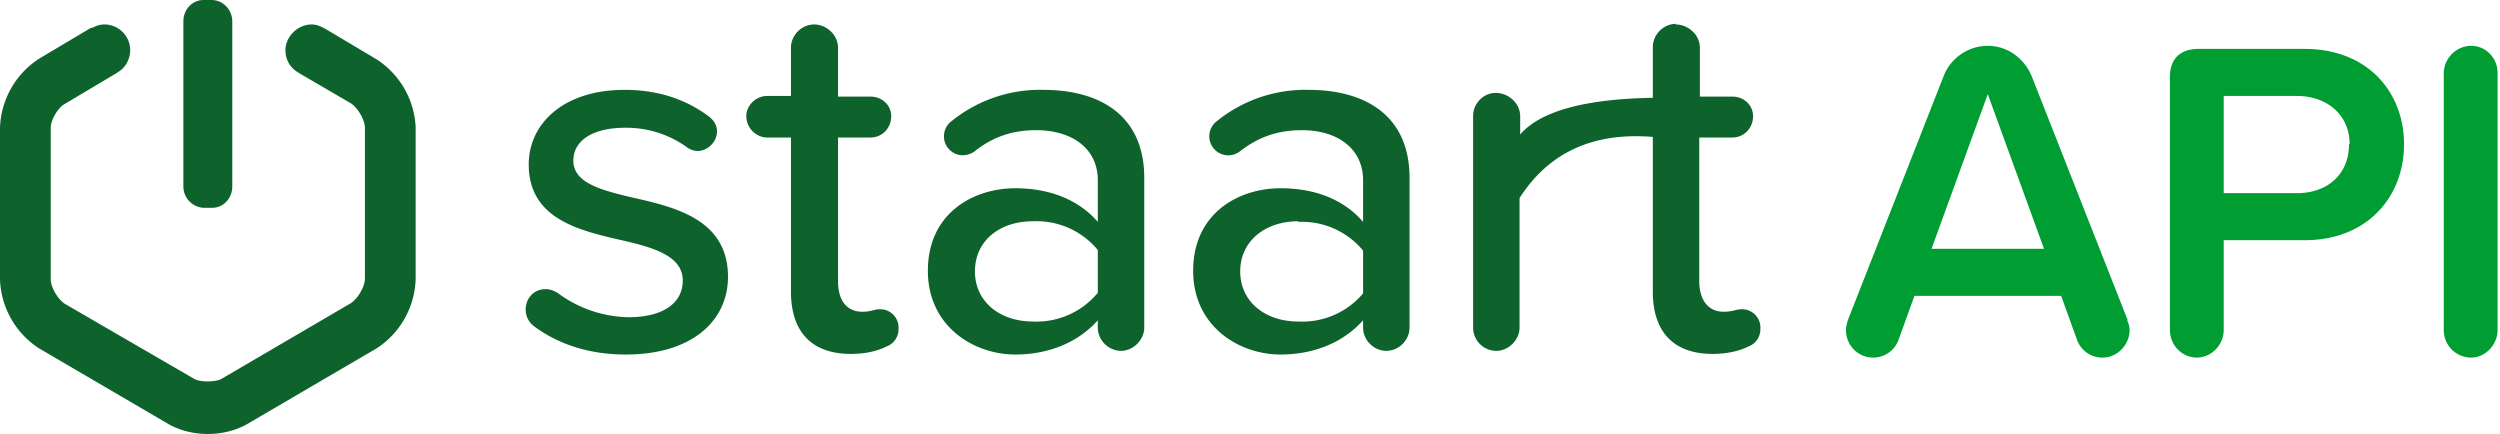 <svg width="409" height="71" xmlns="http://www.w3.org/2000/svg"><g fill="none" fill-rule="evenodd"><path d="M51 4c.6 0 1.2.2 1.8.5l.4.2 8.4 5A14 14 0 0168 20.8v24.8A14 14 0 0161.6 57L40.4 69.4c-1.8 1-4 1.6-6.4 1.6-2.4 0-4.6-.6-6.4-1.6L6.4 57A14 14 0 010 45.7V20.9A14 14 0 016.4 9.6l8.4-5 .4-.1c.6-.3 1.2-.5 1.9-.5 2.3 0 4.2 1.9 4.2 4.2 0 1.5-.8 2.9-2 3.6l-.3.2-8.4 5c-1.1.6-2.3 2.6-2.3 3.9v24.8c0 1.3 1.2 3.3 2.3 4L31.8 62c.3.2 1.1.4 2.2.4 1 0 1.9-.2 2.2-.4l21.2-12.4c1.1-.7 2.3-2.7 2.3-4V20.9c0-1.3-1.2-3.3-2.3-4L49 12l-.3-.2c-1.2-.7-2-2-2-3.6C46.7 6 48.7 4 51 4zM34.6 0C36.5 0 38 1.6 38 3.5v27c0 2-1.5 3.5-3.3 3.5h-1.4a3.5 3.5 0 01-3.3-3.5v-27c0-2 1.5-3.5 3.3-3.5h1.4z" fill="#0E632C"/><path d="M102.2 14.7c5.7 0 10.2 1.7 13.7 4.3.8.6 1.4 1.4 1.4 2.5 0 1.7-1.5 3.2-3.2 3.2a3 3 0 01-1.7-.6 17 17 0 00-10.1-3.2c-5.2 0-8.5 2-8.5 5.4 0 3.6 4.5 4.8 9.6 6 7.1 1.6 15.7 3.6 15.7 13 0 7.1-5.8 12.7-16.7 12.7-5.7 0-10.8-1.5-15-4.6a3.4 3.4 0 01-1.4-2.7c0-2 1.4-3.4 3.3-3.4.7 0 1.4.3 1.9.6a20 20 0 0011.6 4c5.8 0 8.9-2.4 8.9-6 0-4-4.7-5.4-10-6.6-7-1.6-15.2-3.5-15.2-12.4 0-6.6 5.6-12.2 15.7-12.2zm31-10.7c2 0 3.9 1.7 3.9 3.8v8h5.3c1.9 0 3.4 1.4 3.4 3.2 0 2-1.5 3.5-3.4 3.5h-5.3V46c0 3 1.3 5 4 5 1.4 0 2-.4 2.7-.4a3 3 0 013.2 3.2 3 3 0 01-2 2.9c-1.4.7-3.3 1.2-5.8 1.2-6.5 0-9.8-3.7-9.8-10.2V22.5h-4a3.5 3.5 0 01-3.3-3.5c0-1.8 1.6-3.3 3.4-3.3h3.9V7.8c0-2 1.7-3.8 3.8-3.8zm37.5 10.7c9 0 16.5 4 16.5 14.4v24.5c0 2-1.8 3.8-3.8 3.8-2 0-3.8-1.7-3.8-3.8v-1.2c-3.2 3.6-8 5.6-13.5 5.6-6.8 0-14.3-4.6-14.3-13.7 0-9.4 7.4-13.5 14.3-13.5 5.5 0 10.3 1.8 13.5 5.5v-6.8c0-5.2-4.2-8.2-10.1-8.2-3.7 0-7 1-10.1 3.5-.6.4-1.2.6-2 .6a3.1 3.1 0 01-1.7-5.6 23 23 0 0115-5.1zm43.4 0c9 0 16.5 4 16.5 14.4v24.5c0 2-1.7 3.8-3.8 3.8-2 0-3.8-1.7-3.8-3.8v-1.2c-3.2 3.6-8 5.6-13.5 5.6-6.8 0-14.3-4.6-14.3-13.7 0-9.4 7.4-13.5 14.3-13.5 5.6 0 10.3 1.8 13.5 5.5v-6.8c0-5.2-4.2-8.2-10-8.2-3.8 0-7 1-10.2 3.5a3.1 3.1 0 01-3.7-5 23 23 0 0115-5.1zm60-10.7c2.1 0 4 1.7 4 3.8v8h5.3c1.9 0 3.4 1.4 3.4 3.2 0 2-1.5 3.5-3.4 3.5H278V46c0 3 1.4 5 4 5 1.5 0 2-.4 2.8-.4a3 3 0 013.2 3.2 3 3 0 01-2 2.9c-1.4.7-3.4 1.2-5.8 1.2-6.5 0-9.8-3.7-9.8-10.2V22.4c-9.7-.8-17 2.5-21.8 10v21.2c0 2-1.8 3.8-3.8 3.8a3.8 3.8 0 01-3.8-3.8V19c0-2.1 1.7-3.8 3.7-3.8 2.1 0 4 1.7 4 3.8v3c3.3-3.8 10.5-5.8 21.7-6V7.7c0-2 1.7-3.8 3.8-3.8zM169 36.2c-5.6 0-9.5 3.3-9.5 8.2 0 4.9 4 8.2 9.5 8.2a13 13 0 0010.6-4.7v-7a13 13 0 00-10.6-4.7zm43.4 0c-5.5 0-9.5 3.3-9.5 8.2 0 4.9 4 8.2 9.5 8.2A13 13 0 00223 48v-7a13 13 0 00-10.6-4.7z" fill="#0E632C" fill-rule="nonzero"/><path d="M348 52.4c.2.4.4 1 .4 1.6 0 2.4-2 4.5-4.4 4.5a4.4 4.4 0 01-4.2-2.9l-2.6-7.2h-24l-2.6 7.2a4.4 4.4 0 01-4.2 2.9c-2.4 0-4.4-2-4.4-4.5 0-.6.2-1.2.3-1.6l15.7-40c1.1-2.8 3.9-4.9 7.2-4.9 3.3 0 6 2.1 7.2 5l15.7 39.9zm-32-11.7h18.4l-9.2-25.3-9.2 25.3zm43.4 17.8c-2.4 0-4.4-2-4.4-4.5V12.6c0-3 1.7-4.6 4.7-4.6H377c10.5 0 16.3 7.2 16.3 15.6 0 8.5-5.9 15.7-16.3 15.7h-13.2V54c0 2.4-2 4.5-4.4 4.5zm25-34.9c0-4.8-3.7-7.9-8.6-7.9h-12v15.9h12c5 0 8.5-3.1 8.5-8zm19.9 34.9c-2.5 0-4.5-2-4.5-4.5V12c0-2.4 2-4.5 4.5-4.5 2.4 0 4.3 2 4.3 4.4V54c0 2.4-2 4.5-4.3 4.5z" fill="#009E32" fill-rule="nonzero"/></g></svg>
